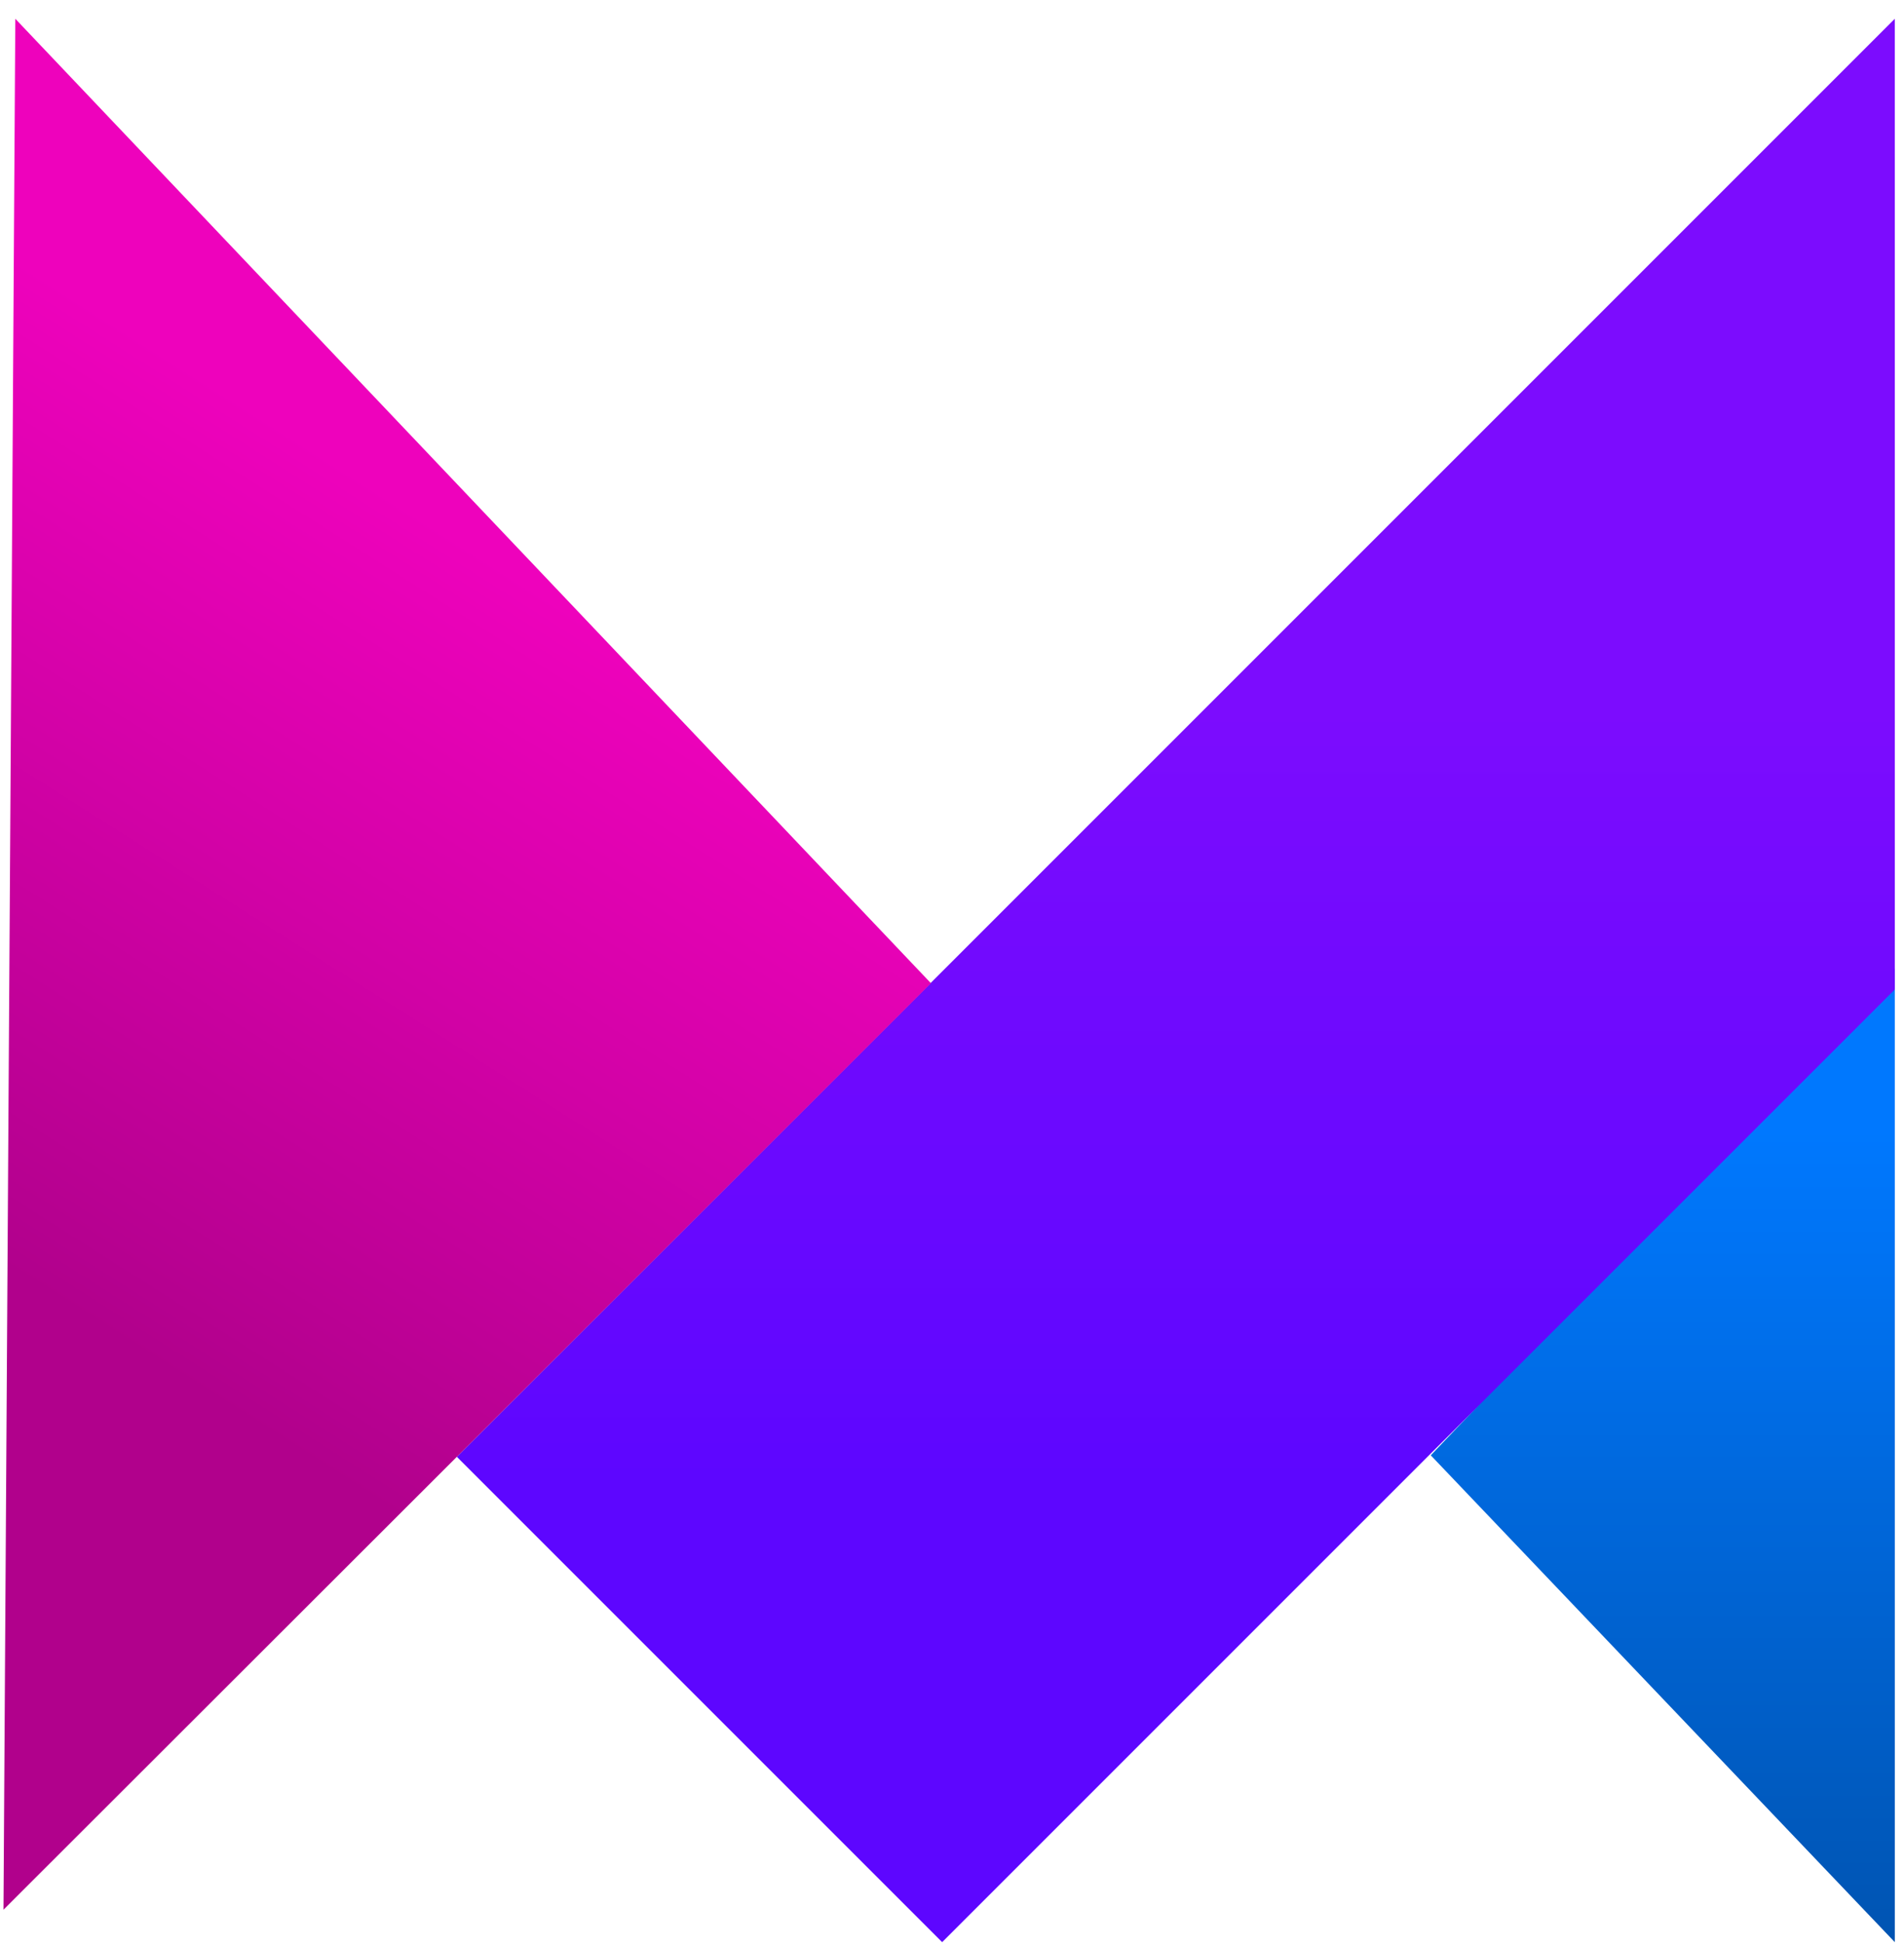 <svg width="99" height="101" viewBox="0 0 99 101" fill="none" xmlns="http://www.w3.org/2000/svg">
<path d="M74.394 75.664L98.522 100.976L98.522 50.352L74.394 75.664Z" fill="url(#paint0_linear_51_71)"/>
<path d="M98.521 0.976L23.755 75.743L48.988 100.976L98.522 51.443L98.521 0.976Z" fill="url(#paint1_linear_51_71)"/>
<path d="M48.404 51.119L0.181 99.289L0.796 0.976L48.404 51.119Z" fill="url(#paint2_linear_51_71)"/>
<defs>
<linearGradient id="paint0_linear_51_71" x1="49.351" y1="0.976" x2="49.351" y2="100.976" gradientUnits="userSpaceOnUse">
<stop offset="0.578" stop-color="#0078FE"/>
<stop offset="1" stop-color="#0054B2"/>
</linearGradient>
<linearGradient id="paint1_linear_51_71" x1="49.352" y1="0.976" x2="49.352" y2="100.976" gradientUnits="userSpaceOnUse">
<stop offset="0.359" stop-color="#7C0CFE"/>
<stop offset="0.76" stop-color="#5D06FF"/>
</linearGradient>
<linearGradient id="paint2_linear_51_71" x1="0.793" y1="66.257" x2="24.768" y2="28.567" gradientUnits="userSpaceOnUse">
<stop stop-color="#B1018C"/>
<stop offset="1" stop-color="#EE02BC"/>
</linearGradient>
</defs>
</svg>
